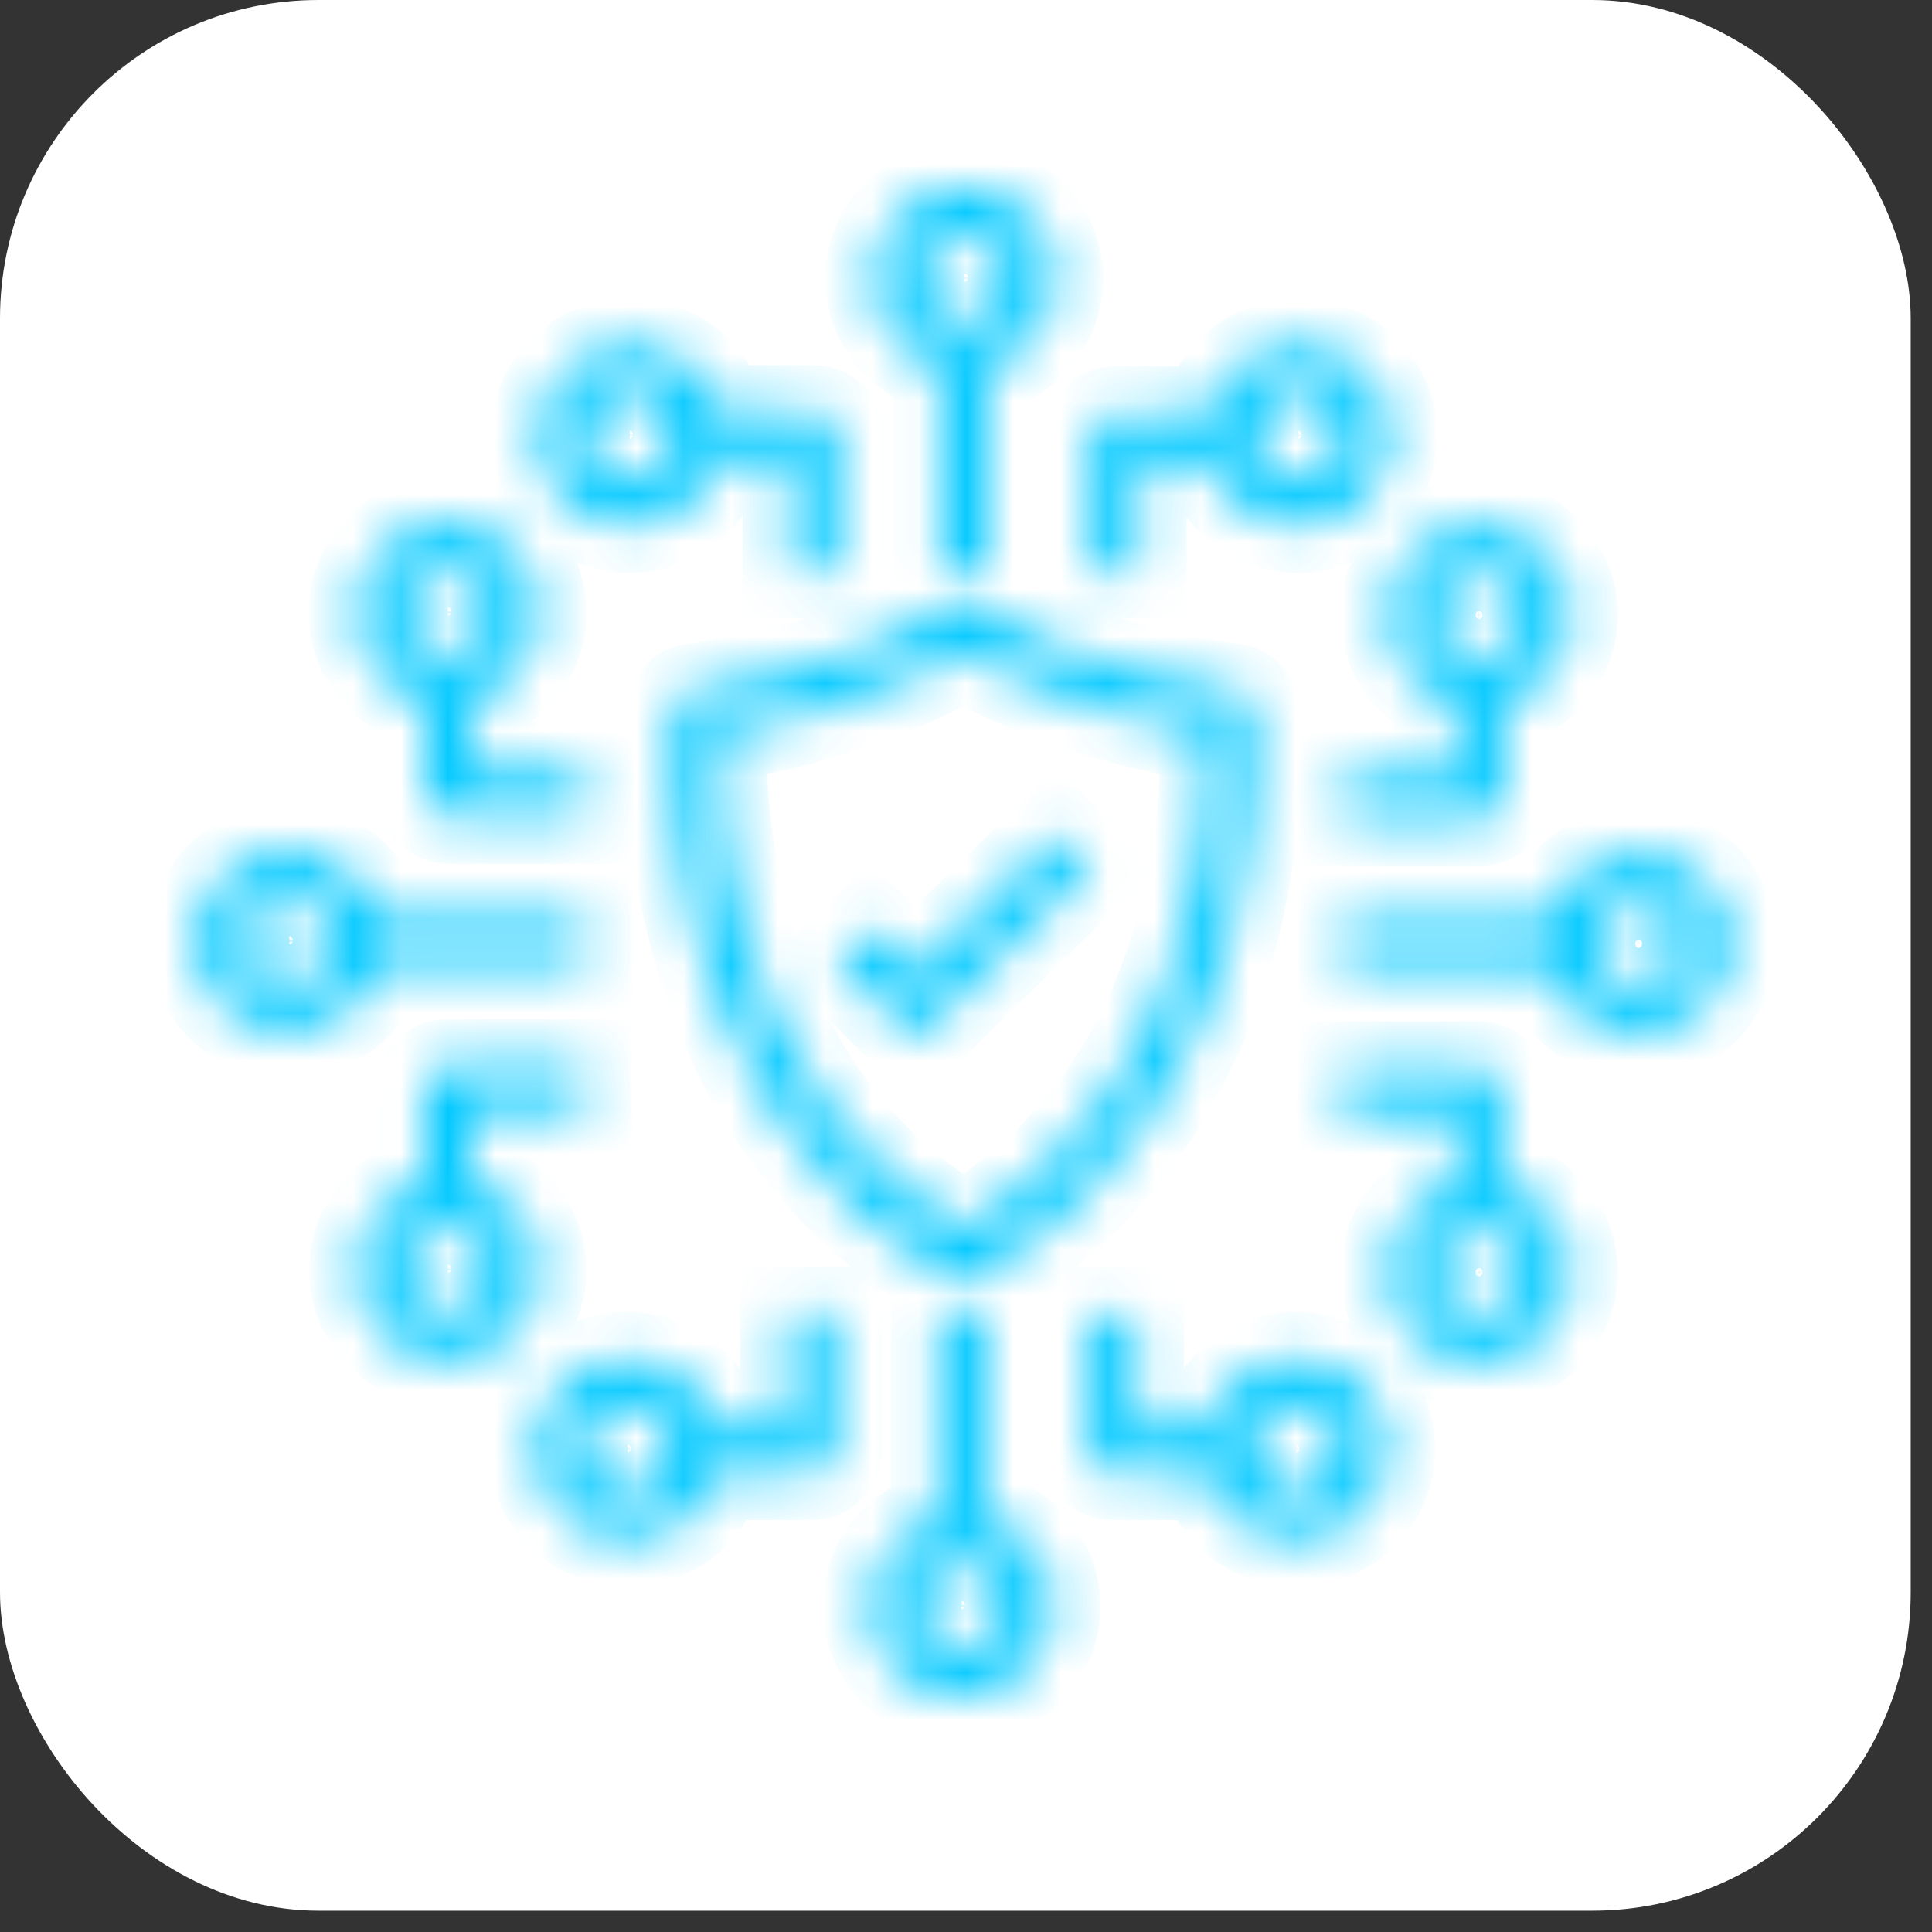 <svg width="41" height="41" viewBox="0 0 41 41" fill="none" xmlns="http://www.w3.org/2000/svg">
<rect x="0" y="0" width="41" height="41" fill="#333333" stroke="none"/>
<rect width="40.548" height="40.548" rx="6.758" fill="white"/>
<mask id="mask0_1385_17355" style="mask-type:alpha" maskUnits="userSpaceOnUse" x="4" y="4" width="33" height="32">
<path d="M12.42 19.481H7.549V20.479H12.42V19.481Z" fill="white"/>
<path d="M6.111 21.892C5.726 21.892 5.349 21.78 5.029 21.57C4.709 21.36 4.459 21.062 4.312 20.713C4.164 20.363 4.124 19.979 4.199 19.608C4.273 19.237 4.457 18.895 4.729 18.627C5 18.359 5.346 18.175 5.723 18.1C6.101 18.025 6.492 18.061 6.848 18.205C7.204 18.348 7.51 18.591 7.725 18.905C7.94 19.218 8.057 19.587 8.059 19.966C8.061 20.218 8.011 20.469 7.914 20.702C7.817 20.936 7.674 21.148 7.492 21.327C7.311 21.506 7.096 21.649 6.859 21.746C6.622 21.843 6.367 21.892 6.111 21.892ZM6.111 19.042C5.929 19.048 5.753 19.106 5.604 19.209C5.456 19.312 5.342 19.456 5.275 19.622C5.209 19.788 5.194 19.97 5.232 20.145C5.27 20.32 5.36 20.48 5.49 20.605C5.619 20.73 5.784 20.815 5.962 20.849C6.14 20.883 6.325 20.865 6.493 20.797C6.661 20.729 6.805 20.614 6.907 20.466C7.009 20.319 7.065 20.145 7.067 19.966C7.066 19.845 7.04 19.725 6.991 19.614C6.942 19.502 6.87 19.402 6.781 19.318C6.692 19.234 6.587 19.169 6.472 19.125C6.357 19.082 6.234 19.061 6.111 19.065V19.042Z" fill="white"/>
<path d="M9.497 28.863C9.113 28.862 8.738 28.749 8.419 28.539C8.101 28.328 7.852 28.03 7.706 27.681C7.56 27.332 7.522 26.948 7.598 26.578C7.674 26.208 7.859 25.868 8.131 25.602C8.403 25.335 8.749 25.154 9.126 25.081C9.503 25.008 9.893 25.046 10.248 25.19C10.602 25.335 10.905 25.58 11.118 25.894C11.332 26.208 11.445 26.576 11.445 26.954C11.444 27.461 11.238 27.947 10.873 28.305C10.507 28.662 10.013 28.863 9.497 28.863ZM9.497 26.013C9.314 26.015 9.135 26.069 8.983 26.17C8.831 26.271 8.713 26.414 8.644 26.58C8.575 26.747 8.557 26.93 8.593 27.107C8.63 27.283 8.719 27.445 8.849 27.572C8.979 27.699 9.144 27.786 9.324 27.82C9.504 27.855 9.69 27.837 9.859 27.767C10.028 27.698 10.173 27.581 10.275 27.431C10.376 27.282 10.431 27.106 10.431 26.925C10.423 26.688 10.321 26.462 10.147 26.297C9.972 26.132 9.739 26.04 9.497 26.042V26.013Z" fill="white"/>
<path d="M10.008 25.54H8.993V23.129C8.992 23.064 9.004 22.999 9.029 22.938C9.054 22.877 9.091 22.822 9.138 22.775C9.185 22.728 9.241 22.691 9.303 22.666C9.364 22.641 9.43 22.628 9.497 22.628H12.397V23.625H10.008V25.54Z" fill="white"/>
<path d="M9.497 14.916C9.112 14.916 8.735 14.803 8.414 14.592C8.094 14.382 7.844 14.082 7.697 13.732C7.549 13.382 7.511 12.996 7.587 12.625C7.662 12.253 7.848 11.912 8.122 11.644C8.395 11.377 8.742 11.195 9.121 11.121C9.499 11.048 9.891 11.087 10.247 11.233C10.603 11.379 10.907 11.625 11.12 11.941C11.334 12.256 11.447 12.627 11.446 13.006C11.444 13.513 11.238 13.999 10.873 14.357C10.508 14.715 10.013 14.916 9.497 14.916ZM9.497 12.066C9.314 12.067 9.135 12.121 8.983 12.222C8.832 12.323 8.714 12.466 8.644 12.633C8.575 12.799 8.557 12.982 8.594 13.159C8.63 13.335 8.719 13.498 8.849 13.624C8.979 13.752 9.144 13.838 9.324 13.873C9.504 13.907 9.69 13.889 9.859 13.82C10.029 13.751 10.173 13.633 10.275 13.484C10.377 13.334 10.431 13.158 10.431 12.978C10.423 12.74 10.322 12.514 10.147 12.349C9.973 12.184 9.739 12.092 9.497 12.094V12.066Z" fill="white"/>
<path d="M12.42 17.332H9.52C9.386 17.331 9.257 17.277 9.163 17.183C9.069 17.089 9.016 16.963 9.016 16.831V14.414H10.03V16.329H12.443L12.42 17.332Z" fill="white"/>
<path d="M20.927 27.889H19.912V32.677H20.927V27.889Z" fill="white"/>
<path d="M20.405 36C20.019 36 19.642 35.888 19.322 35.677C19.001 35.466 18.752 35.167 18.604 34.816C18.457 34.466 18.419 34.081 18.494 33.709C18.57 33.337 18.756 32.996 19.029 32.729C19.302 32.461 19.65 32.279 20.029 32.206C20.407 32.133 20.799 32.171 21.155 32.317C21.511 32.463 21.814 32.709 22.028 33.025C22.241 33.341 22.355 33.712 22.354 34.091C22.352 34.598 22.146 35.083 21.781 35.441C21.416 35.799 20.921 36 20.405 36ZM20.405 33.15C20.221 33.15 20.042 33.204 19.89 33.304C19.737 33.404 19.618 33.546 19.548 33.713C19.477 33.88 19.459 34.063 19.495 34.24C19.531 34.417 19.619 34.579 19.749 34.707C19.879 34.834 20.044 34.921 20.224 34.957C20.404 34.992 20.59 34.974 20.76 34.905C20.93 34.836 21.075 34.719 21.177 34.569C21.278 34.419 21.333 34.242 21.333 34.062C21.325 33.825 21.224 33.6 21.051 33.436C20.878 33.271 20.646 33.178 20.405 33.179V33.15Z" fill="white"/>
<path d="M27.515 32.671C27.129 32.672 26.752 32.561 26.431 32.351C26.11 32.142 25.859 31.843 25.711 31.493C25.562 31.143 25.523 30.758 25.597 30.386C25.672 30.014 25.857 29.672 26.129 29.404C26.401 29.135 26.749 28.952 27.127 28.878C27.505 28.804 27.897 28.841 28.253 28.986C28.61 29.131 28.914 29.376 29.129 29.691C29.343 30.006 29.457 30.377 29.457 30.756C29.457 31.263 29.253 31.749 28.889 32.108C28.525 32.467 28.031 32.67 27.515 32.671ZM27.515 29.821C27.33 29.82 27.148 29.873 26.994 29.974C26.84 30.074 26.719 30.217 26.648 30.385C26.576 30.553 26.557 30.738 26.593 30.916C26.629 31.095 26.718 31.259 26.849 31.388C26.98 31.517 27.147 31.604 27.328 31.639C27.51 31.674 27.698 31.656 27.869 31.586C28.04 31.515 28.186 31.397 28.288 31.245C28.39 31.093 28.444 30.915 28.443 30.733C28.437 30.495 28.336 30.269 28.163 30.103C27.989 29.937 27.757 29.844 27.515 29.844V29.821Z" fill="white"/>
<path d="M26.077 31.258H23.624C23.556 31.258 23.49 31.246 23.427 31.221C23.365 31.196 23.309 31.159 23.261 31.112C23.214 31.066 23.176 31.01 23.151 30.949C23.125 30.888 23.113 30.822 23.113 30.756V27.906H24.128V30.277H26.077V31.258Z" fill="white"/>
<path d="M13.324 32.671C12.939 32.672 12.562 32.561 12.24 32.351C11.919 32.142 11.668 31.843 11.52 31.493C11.372 31.143 11.332 30.758 11.407 30.386C11.481 30.014 11.666 29.672 11.939 29.404C12.211 29.135 12.558 28.952 12.936 28.878C13.315 28.804 13.707 28.841 14.063 28.986C14.419 29.131 14.724 29.376 14.938 29.691C15.153 30.006 15.267 30.377 15.267 30.756C15.266 31.262 15.06 31.748 14.697 32.107C14.333 32.465 13.84 32.668 13.324 32.671ZM13.324 29.821C13.139 29.82 12.958 29.873 12.803 29.974C12.649 30.074 12.528 30.217 12.457 30.385C12.386 30.553 12.367 30.738 12.403 30.916C12.438 31.095 12.527 31.259 12.658 31.388C12.789 31.517 12.956 31.604 13.138 31.639C13.32 31.674 13.508 31.656 13.678 31.586C13.849 31.515 13.995 31.397 14.097 31.245C14.199 31.093 14.253 30.915 14.252 30.733C14.246 30.495 14.146 30.269 13.972 30.103C13.799 29.937 13.566 29.844 13.324 29.844V29.821Z" fill="white"/>
<path d="M17.216 31.258H14.757V30.26H16.705V27.889H17.72V30.739C17.723 30.806 17.712 30.873 17.689 30.936C17.665 30.998 17.628 31.056 17.581 31.104C17.534 31.153 17.477 31.191 17.414 31.218C17.351 31.244 17.284 31.258 17.216 31.258Z" fill="white"/>
<path d="M33.337 19.527H28.466V20.524H33.337V19.527Z" fill="white"/>
<path d="M34.775 21.938C34.389 21.939 34.012 21.828 33.69 21.618C33.369 21.408 33.118 21.109 32.97 20.758C32.822 20.408 32.783 20.023 32.858 19.651C32.933 19.279 33.119 18.937 33.392 18.669C33.664 18.4 34.012 18.218 34.391 18.144C34.769 18.07 35.161 18.109 35.518 18.255C35.874 18.4 36.178 18.646 36.392 18.962C36.605 19.278 36.719 19.649 36.718 20.029C36.716 20.535 36.511 21.019 36.147 21.377C35.783 21.735 35.29 21.937 34.775 21.938ZM34.775 19.116C34.592 19.116 34.412 19.17 34.26 19.27C34.107 19.37 33.988 19.513 33.918 19.68C33.848 19.846 33.829 20.03 33.865 20.206C33.901 20.383 33.989 20.546 34.119 20.674C34.249 20.801 34.414 20.888 34.594 20.923C34.774 20.958 34.961 20.94 35.13 20.871C35.3 20.802 35.445 20.685 35.547 20.535C35.648 20.385 35.703 20.209 35.703 20.029C35.703 19.787 35.605 19.555 35.431 19.384C35.257 19.213 35.021 19.116 34.775 19.116Z" fill="white"/>
<path d="M31.383 14.961C30.999 14.96 30.624 14.847 30.305 14.637C29.986 14.426 29.738 14.127 29.592 13.778C29.446 13.429 29.408 13.046 29.484 12.676C29.559 12.306 29.745 11.966 30.017 11.699C30.289 11.433 30.635 11.252 31.012 11.178C31.388 11.105 31.779 11.143 32.133 11.288C32.488 11.433 32.791 11.677 33.004 11.991C33.217 12.305 33.331 12.674 33.331 13.052C33.33 13.559 33.124 14.044 32.758 14.402C32.393 14.76 31.898 14.961 31.383 14.961ZM31.383 12.14C31.199 12.141 31.021 12.195 30.869 12.296C30.717 12.397 30.599 12.54 30.53 12.707C30.46 12.873 30.443 13.056 30.479 13.233C30.516 13.41 30.604 13.572 30.734 13.698C30.864 13.825 31.03 13.912 31.21 13.947C31.389 13.981 31.576 13.963 31.745 13.894C31.914 13.824 32.059 13.708 32.16 13.558C32.262 13.408 32.316 13.232 32.316 13.052C32.316 12.931 32.292 12.812 32.245 12.701C32.198 12.59 32.129 12.489 32.042 12.405C31.956 12.32 31.853 12.253 31.739 12.207C31.626 12.162 31.505 12.139 31.383 12.14Z" fill="white"/>
<path d="M31.382 17.378H28.483V16.381H30.895V14.465H31.91V16.877C31.911 16.944 31.898 17.011 31.871 17.073C31.845 17.136 31.806 17.192 31.756 17.239C31.707 17.286 31.648 17.323 31.584 17.346C31.52 17.37 31.451 17.381 31.382 17.378Z" fill="white"/>
<path d="M31.383 28.909C30.999 28.908 30.624 28.795 30.305 28.585C29.986 28.374 29.738 28.075 29.592 27.726C29.446 27.377 29.408 26.994 29.484 26.624C29.559 26.254 29.745 25.914 30.017 25.647C30.289 25.381 30.635 25.2 31.012 25.126C31.388 25.053 31.779 25.091 32.133 25.236C32.488 25.381 32.791 25.625 33.004 25.939C33.217 26.253 33.331 26.622 33.331 27C33.33 27.507 33.124 27.992 32.758 28.35C32.393 28.708 31.898 28.909 31.383 28.909ZM31.383 26.088C31.199 26.089 31.021 26.143 30.869 26.244C30.717 26.345 30.599 26.488 30.53 26.654C30.46 26.821 30.443 27.004 30.479 27.181C30.516 27.358 30.604 27.52 30.734 27.646C30.864 27.773 31.03 27.86 31.21 27.895C31.389 27.929 31.576 27.911 31.745 27.842C31.914 27.772 32.059 27.656 32.16 27.506C32.262 27.356 32.316 27.18 32.316 27C32.316 26.879 32.292 26.76 32.245 26.649C32.198 26.538 32.129 26.437 32.042 26.353C31.956 26.268 31.853 26.201 31.739 26.155C31.626 26.11 31.505 26.087 31.383 26.088Z" fill="white"/>
<path d="M31.893 25.586H30.878V23.677H28.466V22.673H31.365C31.432 22.673 31.499 22.686 31.561 22.712C31.623 22.737 31.679 22.774 31.726 22.82C31.774 22.867 31.811 22.922 31.837 22.983C31.862 23.044 31.876 23.109 31.876 23.175L31.893 25.586Z" fill="white"/>
<path d="M20.973 7.329H19.959V12.117H20.973V7.329Z" fill="white"/>
<path d="M20.469 7.83C20.083 7.832 19.706 7.72 19.385 7.51C19.064 7.301 18.813 7.002 18.665 6.652C18.516 6.302 18.477 5.917 18.551 5.545C18.626 5.173 18.811 4.831 19.083 4.563C19.356 4.295 19.703 4.112 20.081 4.037C20.459 3.963 20.851 4 21.207 4.145C21.564 4.29 21.869 4.535 22.083 4.851C22.297 5.166 22.412 5.536 22.412 5.915C22.41 6.422 22.205 6.907 21.841 7.266C21.477 7.624 20.984 7.827 20.469 7.83ZM20.469 4.98C20.285 4.98 20.106 5.034 19.953 5.134C19.801 5.234 19.682 5.377 19.612 5.543C19.541 5.71 19.523 5.893 19.559 6.07C19.595 6.247 19.683 6.41 19.813 6.537C19.943 6.665 20.108 6.752 20.288 6.787C20.468 6.822 20.654 6.804 20.824 6.735C20.994 6.666 21.138 6.549 21.24 6.399C21.342 6.249 21.397 6.073 21.397 5.892C21.391 5.654 21.29 5.428 21.117 5.262C20.944 5.096 20.711 5.003 20.469 5.003V4.98Z" fill="white"/>
<path d="M13.371 11.159C12.985 11.16 12.608 11.049 12.287 10.839C11.966 10.63 11.715 10.331 11.566 9.981C11.418 9.631 11.379 9.246 11.453 8.874C11.528 8.502 11.713 8.16 11.985 7.892C12.257 7.623 12.605 7.44 12.983 7.366C13.361 7.292 13.753 7.329 14.109 7.474C14.466 7.619 14.77 7.864 14.985 8.179C15.199 8.495 15.313 8.865 15.313 9.244C15.313 9.751 15.109 10.237 14.745 10.596C14.381 10.955 13.886 11.158 13.371 11.159ZM13.371 8.309C13.186 8.308 13.004 8.361 12.85 8.462C12.695 8.562 12.575 8.705 12.504 8.873C12.432 9.041 12.413 9.226 12.449 9.405C12.485 9.583 12.574 9.747 12.705 9.876C12.836 10.005 13.003 10.092 13.184 10.127C13.366 10.162 13.554 10.144 13.725 10.074C13.896 10.004 14.041 9.885 14.144 9.733C14.246 9.581 14.3 9.403 14.299 9.221C14.293 8.983 14.192 8.757 14.019 8.591C13.845 8.425 13.613 8.332 13.371 8.332V8.309Z" fill="white"/>
<path d="M17.772 12.117H16.758V9.746H14.809V8.748H17.262C17.329 8.747 17.395 8.76 17.457 8.784C17.519 8.809 17.575 8.845 17.622 8.891C17.67 8.937 17.708 8.992 17.733 9.053C17.759 9.113 17.772 9.178 17.772 9.244V12.117Z" fill="white"/>
<path d="M27.561 11.159C27.176 11.16 26.798 11.049 26.477 10.839C26.156 10.63 25.905 10.331 25.757 9.981C25.608 9.631 25.569 9.246 25.644 8.874C25.718 8.502 25.903 8.16 26.176 7.892C26.448 7.623 26.795 7.44 27.173 7.366C27.551 7.292 27.943 7.329 28.3 7.474C28.656 7.619 28.961 7.864 29.175 8.179C29.39 8.495 29.504 8.865 29.504 9.244C29.504 9.751 29.299 10.237 28.935 10.596C28.571 10.955 28.077 11.158 27.561 11.159ZM27.561 8.309C27.376 8.308 27.195 8.361 27.04 8.462C26.886 8.562 26.765 8.705 26.694 8.873C26.623 9.041 26.604 9.226 26.64 9.405C26.675 9.583 26.764 9.747 26.895 9.876C27.026 10.005 27.193 10.092 27.375 10.127C27.556 10.162 27.744 10.144 27.915 10.074C28.086 10.004 28.232 9.885 28.334 9.733C28.436 9.581 28.49 9.403 28.489 9.221C28.483 8.983 28.383 8.757 28.209 8.591C28.036 8.425 27.803 8.332 27.561 8.332V8.309Z" fill="white"/>
<path d="M24.18 12.117H23.16V9.267C23.161 9.135 23.216 9.009 23.311 8.916C23.407 8.823 23.536 8.771 23.67 8.771H26.123V9.768H24.18V12.117Z" fill="white"/>
<path d="M19.431 22.046L17.755 20.399L18.474 19.692L19.431 20.633L22.412 17.703L23.131 18.41L19.431 22.046Z" fill="white"/>
<path d="M20.44 27.176C20.352 27.179 20.266 27.157 20.191 27.114C13.574 23.386 14.275 15.183 14.281 15.104C14.291 14.99 14.34 14.884 14.421 14.802C14.501 14.72 14.607 14.667 14.722 14.653C14.757 14.653 18.161 14.214 20.156 12.869C20.24 12.81 20.342 12.778 20.446 12.778C20.55 12.778 20.651 12.81 20.736 12.869C22.73 14.22 26.134 14.648 26.169 14.653C26.284 14.668 26.39 14.721 26.47 14.803C26.55 14.885 26.599 14.991 26.61 15.104C26.61 15.183 27.317 23.386 20.701 27.114C20.622 27.159 20.531 27.18 20.44 27.176ZM15.273 15.582C15.232 17.15 15.435 23.089 20.44 26.099C25.456 23.084 25.659 17.15 25.613 15.582C23.799 15.317 22.048 14.738 20.44 13.872C18.833 14.736 17.084 15.315 15.273 15.582Z" fill="white"/>
</mask>
<g mask="url(#mask0_1385_17355)">
<path d="M12.42 19.481H7.549V20.479H12.42V19.481Z" fill="#03C9FF"/>
<path d="M6.111 21.892C5.726 21.892 5.349 21.78 5.029 21.57C4.709 21.36 4.459 21.062 4.312 20.713C4.164 20.363 4.124 19.979 4.199 19.608C4.273 19.237 4.457 18.895 4.729 18.627C5 18.359 5.346 18.175 5.723 18.1C6.101 18.025 6.492 18.061 6.848 18.205C7.204 18.348 7.51 18.591 7.725 18.905C7.94 19.218 8.057 19.587 8.059 19.966C8.061 20.218 8.011 20.469 7.914 20.702C7.817 20.936 7.674 21.148 7.492 21.327C7.311 21.506 7.096 21.649 6.859 21.746C6.622 21.843 6.367 21.892 6.111 21.892ZM6.111 19.042C5.929 19.048 5.753 19.106 5.604 19.209C5.456 19.312 5.342 19.456 5.275 19.622C5.209 19.788 5.194 19.97 5.232 20.145C5.27 20.32 5.36 20.48 5.49 20.605C5.619 20.73 5.784 20.815 5.962 20.849C6.14 20.883 6.325 20.865 6.493 20.797C6.661 20.729 6.805 20.614 6.907 20.466C7.009 20.319 7.065 20.145 7.067 19.966C7.066 19.845 7.04 19.725 6.991 19.614C6.942 19.502 6.87 19.402 6.781 19.318C6.692 19.234 6.587 19.169 6.472 19.125C6.357 19.082 6.234 19.061 6.111 19.065V19.042Z" fill="#03C9FF"/>
<path d="M9.497 28.863C9.113 28.862 8.738 28.749 8.419 28.539C8.101 28.328 7.852 28.03 7.706 27.681C7.56 27.332 7.522 26.948 7.598 26.578C7.674 26.208 7.859 25.868 8.131 25.602C8.403 25.335 8.749 25.154 9.126 25.081C9.503 25.008 9.893 25.046 10.248 25.19C10.602 25.335 10.905 25.58 11.118 25.894C11.332 26.208 11.445 26.576 11.445 26.954C11.444 27.461 11.238 27.947 10.873 28.305C10.507 28.662 10.013 28.863 9.497 28.863ZM9.497 26.013C9.314 26.015 9.135 26.069 8.983 26.17C8.831 26.271 8.713 26.414 8.644 26.58C8.575 26.747 8.557 26.93 8.593 27.107C8.63 27.283 8.719 27.445 8.849 27.572C8.979 27.699 9.144 27.786 9.324 27.82C9.504 27.855 9.69 27.837 9.859 27.767C10.028 27.698 10.173 27.581 10.275 27.431C10.376 27.282 10.431 27.106 10.431 26.925C10.423 26.688 10.321 26.462 10.147 26.297C9.972 26.132 9.739 26.04 9.497 26.042V26.013Z" fill="#03C9FF"/>
<path d="M10.008 25.54H8.993V23.129C8.992 23.064 9.004 22.999 9.029 22.938C9.054 22.877 9.091 22.822 9.138 22.775C9.185 22.728 9.241 22.691 9.303 22.666C9.364 22.641 9.43 22.628 9.497 22.628H12.397V23.625H10.008V25.54Z" fill="#03C9FF"/>
<path d="M9.497 14.916C9.112 14.916 8.735 14.803 8.414 14.592C8.094 14.382 7.844 14.082 7.697 13.732C7.549 13.382 7.511 12.996 7.587 12.625C7.662 12.253 7.848 11.912 8.122 11.644C8.395 11.377 8.742 11.195 9.121 11.121C9.499 11.048 9.891 11.087 10.247 11.233C10.603 11.379 10.907 11.625 11.12 11.941C11.334 12.256 11.447 12.627 11.446 13.006C11.444 13.513 11.238 13.999 10.873 14.357C10.508 14.715 10.013 14.916 9.497 14.916ZM9.497 12.066C9.314 12.067 9.135 12.121 8.983 12.222C8.832 12.323 8.714 12.466 8.644 12.633C8.575 12.799 8.557 12.982 8.594 13.159C8.63 13.335 8.719 13.498 8.849 13.624C8.979 13.752 9.144 13.838 9.324 13.873C9.504 13.907 9.69 13.889 9.859 13.82C10.029 13.751 10.173 13.633 10.275 13.484C10.377 13.334 10.431 13.158 10.431 12.978C10.423 12.74 10.322 12.514 10.147 12.349C9.973 12.184 9.739 12.092 9.497 12.094V12.066Z" fill="#03C9FF"/>
<path d="M12.42 17.332H9.52C9.386 17.331 9.257 17.277 9.163 17.183C9.069 17.089 9.016 16.963 9.016 16.831V14.414H10.03V16.329H12.443L12.42 17.332Z" fill="#03C9FF"/>
<path d="M20.927 27.889H19.912V32.677H20.927V27.889Z" fill="#03C9FF"/>
<path d="M20.405 36C20.019 36 19.642 35.888 19.322 35.677C19.001 35.466 18.752 35.167 18.604 34.816C18.457 34.466 18.419 34.081 18.494 33.709C18.57 33.337 18.756 32.996 19.029 32.729C19.302 32.461 19.65 32.279 20.029 32.206C20.407 32.133 20.799 32.171 21.155 32.317C21.511 32.463 21.814 32.709 22.028 33.025C22.241 33.341 22.355 33.712 22.354 34.091C22.352 34.598 22.146 35.083 21.781 35.441C21.416 35.799 20.921 36 20.405 36ZM20.405 33.15C20.221 33.15 20.042 33.204 19.89 33.304C19.737 33.404 19.618 33.546 19.548 33.713C19.477 33.88 19.459 34.063 19.495 34.24C19.531 34.417 19.619 34.579 19.749 34.707C19.879 34.834 20.044 34.921 20.224 34.957C20.404 34.992 20.59 34.974 20.76 34.905C20.93 34.836 21.075 34.719 21.177 34.569C21.278 34.419 21.333 34.242 21.333 34.062C21.325 33.825 21.224 33.6 21.051 33.436C20.878 33.271 20.646 33.178 20.405 33.179V33.15Z" fill="#03C9FF"/>
<path d="M27.515 32.671C27.129 32.672 26.752 32.561 26.431 32.351C26.11 32.142 25.859 31.843 25.711 31.493C25.562 31.143 25.523 30.758 25.597 30.386C25.672 30.014 25.857 29.672 26.129 29.404C26.401 29.135 26.749 28.952 27.127 28.878C27.505 28.804 27.897 28.841 28.253 28.986C28.61 29.131 28.914 29.376 29.129 29.691C29.343 30.006 29.457 30.377 29.457 30.756C29.457 31.263 29.253 31.749 28.889 32.108C28.525 32.467 28.031 32.67 27.515 32.671ZM27.515 29.821C27.33 29.82 27.148 29.873 26.994 29.974C26.84 30.074 26.719 30.217 26.648 30.385C26.576 30.553 26.557 30.738 26.593 30.916C26.629 31.095 26.718 31.259 26.849 31.388C26.98 31.517 27.147 31.604 27.328 31.639C27.51 31.674 27.698 31.656 27.869 31.586C28.04 31.515 28.186 31.397 28.288 31.245C28.39 31.093 28.444 30.915 28.443 30.733C28.437 30.495 28.336 30.269 28.163 30.103C27.989 29.937 27.757 29.844 27.515 29.844V29.821Z" fill="#03C9FF"/>
<path d="M26.077 31.258H23.624C23.556 31.258 23.49 31.246 23.427 31.221C23.365 31.196 23.309 31.159 23.261 31.112C23.214 31.066 23.176 31.01 23.151 30.949C23.125 30.888 23.113 30.822 23.113 30.756V27.906H24.128V30.277H26.077V31.258Z" fill="#03C9FF"/>
<path d="M13.324 32.671C12.939 32.672 12.562 32.561 12.24 32.351C11.919 32.142 11.668 31.843 11.52 31.493C11.372 31.143 11.332 30.758 11.407 30.386C11.481 30.014 11.666 29.672 11.939 29.404C12.211 29.135 12.558 28.952 12.936 28.878C13.315 28.804 13.707 28.841 14.063 28.986C14.419 29.131 14.724 29.376 14.938 29.691C15.153 30.006 15.267 30.377 15.267 30.756C15.266 31.262 15.06 31.748 14.697 32.107C14.333 32.465 13.84 32.668 13.324 32.671ZM13.324 29.821C13.139 29.82 12.958 29.873 12.803 29.974C12.649 30.074 12.528 30.217 12.457 30.385C12.386 30.553 12.367 30.738 12.403 30.916C12.438 31.095 12.527 31.259 12.658 31.388C12.789 31.517 12.956 31.604 13.138 31.639C13.32 31.674 13.508 31.656 13.678 31.586C13.849 31.515 13.995 31.397 14.097 31.245C14.199 31.093 14.253 30.915 14.252 30.733C14.246 30.495 14.146 30.269 13.972 30.103C13.799 29.937 13.566 29.844 13.324 29.844V29.821Z" fill="#03C9FF"/>
<path d="M17.216 31.258H14.757V30.26H16.705V27.889H17.72V30.739C17.723 30.806 17.712 30.873 17.689 30.936C17.665 30.998 17.628 31.056 17.581 31.104C17.534 31.153 17.477 31.191 17.414 31.218C17.351 31.244 17.284 31.258 17.216 31.258Z" fill="#03C9FF"/>
<path d="M33.337 19.527H28.466V20.524H33.337V19.527Z" fill="#03C9FF"/>
<path d="M34.775 21.938C34.389 21.939 34.012 21.828 33.69 21.618C33.369 21.408 33.118 21.109 32.97 20.758C32.822 20.408 32.783 20.023 32.858 19.651C32.933 19.279 33.119 18.937 33.392 18.669C33.664 18.4 34.012 18.218 34.391 18.144C34.769 18.07 35.161 18.109 35.518 18.255C35.874 18.4 36.178 18.646 36.392 18.962C36.605 19.278 36.719 19.649 36.718 20.029C36.716 20.535 36.511 21.019 36.147 21.377C35.783 21.735 35.29 21.937 34.775 21.938ZM34.775 19.116C34.592 19.116 34.412 19.17 34.26 19.27C34.107 19.37 33.988 19.513 33.918 19.68C33.848 19.846 33.829 20.03 33.865 20.206C33.901 20.383 33.989 20.546 34.119 20.674C34.249 20.801 34.414 20.888 34.594 20.923C34.774 20.958 34.961 20.94 35.13 20.871C35.3 20.802 35.445 20.685 35.547 20.535C35.648 20.385 35.703 20.209 35.703 20.029C35.703 19.787 35.605 19.555 35.431 19.384C35.257 19.213 35.021 19.116 34.775 19.116Z" fill="#03C9FF"/>
<path d="M31.383 14.961C30.999 14.96 30.624 14.847 30.305 14.637C29.986 14.426 29.738 14.127 29.592 13.778C29.446 13.429 29.408 13.046 29.484 12.676C29.559 12.306 29.745 11.966 30.017 11.699C30.289 11.433 30.635 11.252 31.012 11.178C31.388 11.105 31.779 11.143 32.133 11.288C32.488 11.433 32.791 11.677 33.004 11.991C33.217 12.305 33.331 12.674 33.331 13.052C33.33 13.559 33.124 14.044 32.758 14.402C32.393 14.76 31.898 14.961 31.383 14.961ZM31.383 12.14C31.199 12.141 31.021 12.195 30.869 12.296C30.717 12.397 30.599 12.54 30.53 12.707C30.46 12.873 30.443 13.056 30.479 13.233C30.516 13.41 30.604 13.572 30.734 13.698C30.864 13.825 31.03 13.912 31.21 13.947C31.389 13.981 31.576 13.963 31.745 13.894C31.914 13.824 32.059 13.708 32.16 13.558C32.262 13.408 32.316 13.232 32.316 13.052C32.316 12.931 32.292 12.812 32.245 12.701C32.198 12.59 32.129 12.489 32.042 12.405C31.956 12.32 31.853 12.253 31.739 12.207C31.626 12.162 31.505 12.139 31.383 12.14Z" fill="#03C9FF"/>
<path d="M31.382 17.378H28.483V16.381H30.895V14.465H31.91V16.877C31.911 16.944 31.898 17.011 31.871 17.073C31.845 17.136 31.806 17.192 31.756 17.239C31.707 17.286 31.648 17.323 31.584 17.346C31.52 17.37 31.451 17.381 31.382 17.378Z" fill="#03C9FF"/>
<path d="M31.383 28.909C30.999 28.908 30.624 28.795 30.305 28.585C29.986 28.374 29.738 28.075 29.592 27.726C29.446 27.377 29.408 26.994 29.484 26.624C29.559 26.254 29.745 25.914 30.017 25.647C30.289 25.381 30.635 25.2 31.012 25.126C31.388 25.053 31.779 25.091 32.133 25.236C32.488 25.381 32.791 25.625 33.004 25.939C33.217 26.253 33.331 26.622 33.331 27C33.33 27.507 33.124 27.992 32.758 28.35C32.393 28.708 31.898 28.909 31.383 28.909ZM31.383 26.088C31.199 26.089 31.021 26.143 30.869 26.244C30.717 26.345 30.599 26.488 30.53 26.654C30.46 26.821 30.443 27.004 30.479 27.181C30.516 27.358 30.604 27.52 30.734 27.646C30.864 27.773 31.03 27.86 31.21 27.895C31.389 27.929 31.576 27.911 31.745 27.842C31.914 27.772 32.059 27.656 32.16 27.506C32.262 27.356 32.316 27.18 32.316 27C32.316 26.879 32.292 26.76 32.245 26.649C32.198 26.538 32.129 26.437 32.042 26.353C31.956 26.268 31.853 26.201 31.739 26.155C31.626 26.11 31.505 26.087 31.383 26.088Z" fill="#03C9FF"/>
<path d="M31.893 25.586H30.878V23.677H28.466V22.673H31.365C31.432 22.673 31.499 22.686 31.561 22.712C31.623 22.737 31.679 22.774 31.726 22.82C31.774 22.867 31.811 22.922 31.837 22.983C31.862 23.044 31.876 23.109 31.876 23.175L31.893 25.586Z" fill="#03C9FF"/>
<path d="M20.973 7.329H19.959V12.117H20.973V7.329Z" fill="#03C9FF"/>
<path d="M20.469 7.83C20.083 7.832 19.706 7.72 19.385 7.51C19.064 7.301 18.813 7.002 18.665 6.652C18.516 6.302 18.477 5.917 18.551 5.545C18.626 5.173 18.811 4.831 19.083 4.563C19.356 4.295 19.703 4.112 20.081 4.037C20.459 3.963 20.851 4 21.207 4.145C21.564 4.29 21.869 4.535 22.083 4.851C22.297 5.166 22.412 5.536 22.412 5.915C22.41 6.422 22.205 6.907 21.841 7.266C21.477 7.624 20.984 7.827 20.469 7.83ZM20.469 4.98C20.285 4.98 20.106 5.034 19.953 5.134C19.801 5.234 19.682 5.377 19.612 5.543C19.541 5.71 19.523 5.893 19.559 6.07C19.595 6.247 19.683 6.41 19.813 6.537C19.943 6.665 20.108 6.752 20.288 6.787C20.468 6.822 20.654 6.804 20.824 6.735C20.994 6.666 21.138 6.549 21.24 6.399C21.342 6.249 21.397 6.073 21.397 5.892C21.391 5.654 21.29 5.428 21.117 5.262C20.944 5.096 20.711 5.003 20.469 5.003V4.98Z" fill="#03C9FF"/>
<path d="M13.371 11.159C12.985 11.16 12.608 11.049 12.287 10.839C11.966 10.63 11.715 10.331 11.566 9.981C11.418 9.631 11.379 9.246 11.453 8.874C11.528 8.502 11.713 8.16 11.985 7.892C12.257 7.623 12.605 7.44 12.983 7.366C13.361 7.292 13.753 7.329 14.109 7.474C14.466 7.619 14.77 7.864 14.985 8.179C15.199 8.495 15.313 8.865 15.313 9.244C15.313 9.751 15.109 10.237 14.745 10.596C14.381 10.955 13.886 11.158 13.371 11.159ZM13.371 8.309C13.186 8.308 13.004 8.361 12.85 8.462C12.695 8.562 12.575 8.705 12.504 8.873C12.432 9.041 12.413 9.226 12.449 9.405C12.485 9.583 12.574 9.747 12.705 9.876C12.836 10.005 13.003 10.092 13.184 10.127C13.366 10.162 13.554 10.144 13.725 10.074C13.896 10.004 14.041 9.885 14.144 9.733C14.246 9.581 14.3 9.403 14.299 9.221C14.293 8.983 14.192 8.757 14.019 8.591C13.845 8.425 13.613 8.332 13.371 8.332V8.309Z" fill="#03C9FF"/>
<path d="M17.772 12.117H16.758V9.746H14.809V8.748H17.262C17.329 8.747 17.395 8.76 17.457 8.784C17.519 8.809 17.575 8.845 17.622 8.891C17.67 8.937 17.708 8.992 17.733 9.053C17.759 9.113 17.772 9.178 17.772 9.244V12.117Z" fill="#03C9FF"/>
<path d="M27.561 11.159C27.176 11.16 26.798 11.049 26.477 10.839C26.156 10.63 25.905 10.331 25.757 9.981C25.608 9.631 25.569 9.246 25.644 8.874C25.718 8.502 25.903 8.16 26.176 7.892C26.448 7.623 26.795 7.44 27.173 7.366C27.551 7.292 27.943 7.329 28.3 7.474C28.656 7.619 28.961 7.864 29.175 8.179C29.39 8.495 29.504 8.865 29.504 9.244C29.504 9.751 29.299 10.237 28.935 10.596C28.571 10.955 28.077 11.158 27.561 11.159ZM27.561 8.309C27.376 8.308 27.195 8.361 27.04 8.462C26.886 8.562 26.765 8.705 26.694 8.873C26.623 9.041 26.604 9.226 26.64 9.405C26.675 9.583 26.764 9.747 26.895 9.876C27.026 10.005 27.193 10.092 27.375 10.127C27.556 10.162 27.744 10.144 27.915 10.074C28.086 10.004 28.232 9.885 28.334 9.733C28.436 9.581 28.49 9.403 28.489 9.221C28.483 8.983 28.383 8.757 28.209 8.591C28.036 8.425 27.803 8.332 27.561 8.332V8.309Z" fill="#03C9FF"/>
<path d="M24.18 12.117H23.16V9.267C23.161 9.135 23.216 9.009 23.311 8.916C23.407 8.823 23.536 8.771 23.67 8.771H26.123V9.768H24.18V12.117Z" fill="#03C9FF"/>
<path d="M19.431 22.046L17.755 20.399L18.474 19.692L19.431 20.633L22.412 17.703L23.131 18.41L19.431 22.046Z" fill="#03C9FF"/>
<path d="M20.44 27.176C20.352 27.179 20.266 27.157 20.191 27.114C13.574 23.386 14.275 15.183 14.281 15.104C14.291 14.99 14.34 14.884 14.421 14.802C14.501 14.72 14.607 14.667 14.722 14.653C14.757 14.653 18.161 14.214 20.156 12.869C20.24 12.81 20.342 12.778 20.446 12.778C20.55 12.778 20.651 12.81 20.736 12.869C22.73 14.22 26.134 14.648 26.169 14.653C26.284 14.668 26.39 14.721 26.47 14.803C26.55 14.885 26.599 14.991 26.61 15.104C26.61 15.183 27.317 23.386 20.701 27.114C20.622 27.159 20.531 27.18 20.44 27.176ZM15.273 15.582C15.232 17.15 15.435 23.089 20.44 26.099C25.456 23.084 25.659 17.15 25.613 15.582C23.799 15.317 22.048 14.738 20.44 13.872C18.833 14.736 17.084 15.315 15.273 15.582Z" fill="#03C9FF"/>
<path d="M12.42 19.481H7.549V20.479H12.42V19.481Z" stroke="#03C9FF" stroke-width="2"/>
<path d="M6.111 21.892C5.726 21.892 5.349 21.78 5.029 21.57C4.709 21.36 4.459 21.062 4.312 20.713C4.164 20.363 4.124 19.979 4.199 19.608C4.273 19.237 4.457 18.895 4.729 18.627C5 18.359 5.346 18.175 5.723 18.1C6.101 18.025 6.492 18.061 6.848 18.205C7.204 18.348 7.51 18.591 7.725 18.905C7.94 19.218 8.057 19.587 8.059 19.966C8.061 20.218 8.011 20.469 7.914 20.702C7.817 20.936 7.674 21.148 7.492 21.327C7.311 21.506 7.096 21.649 6.859 21.746C6.622 21.843 6.367 21.892 6.111 21.892ZM6.111 19.042C5.929 19.048 5.753 19.106 5.604 19.209C5.456 19.312 5.342 19.456 5.275 19.622C5.209 19.788 5.194 19.97 5.232 20.145C5.27 20.32 5.36 20.48 5.49 20.605C5.619 20.73 5.784 20.815 5.962 20.849C6.14 20.883 6.325 20.865 6.493 20.797C6.661 20.729 6.805 20.614 6.907 20.466C7.009 20.319 7.065 20.145 7.067 19.966C7.066 19.845 7.04 19.725 6.991 19.614C6.942 19.502 6.87 19.402 6.781 19.318C6.692 19.234 6.587 19.169 6.472 19.125C6.357 19.082 6.234 19.061 6.111 19.065V19.042Z" stroke="#03C9FF" stroke-width="2"/>
<path d="M9.497 28.863C9.113 28.862 8.738 28.749 8.419 28.539C8.101 28.328 7.852 28.03 7.706 27.681C7.56 27.332 7.522 26.948 7.598 26.578C7.674 26.208 7.859 25.868 8.131 25.602C8.403 25.335 8.749 25.154 9.126 25.081C9.503 25.008 9.893 25.046 10.248 25.19C10.602 25.335 10.905 25.58 11.118 25.894C11.332 26.208 11.445 26.576 11.445 26.954C11.444 27.461 11.238 27.947 10.873 28.305C10.507 28.662 10.013 28.863 9.497 28.863ZM9.497 26.013C9.314 26.015 9.135 26.069 8.983 26.17C8.831 26.271 8.713 26.414 8.644 26.58C8.575 26.747 8.557 26.93 8.593 27.107C8.63 27.283 8.719 27.445 8.849 27.572C8.979 27.699 9.144 27.786 9.324 27.82C9.504 27.855 9.69 27.837 9.859 27.767C10.028 27.698 10.173 27.581 10.275 27.431C10.376 27.282 10.431 27.106 10.431 26.925C10.423 26.688 10.321 26.462 10.147 26.297C9.972 26.132 9.739 26.04 9.497 26.042V26.013Z" stroke="#03C9FF" stroke-width="2"/>
<path d="M10.008 25.54H8.993V23.129C8.992 23.064 9.004 22.999 9.029 22.938C9.054 22.877 9.091 22.822 9.138 22.775C9.185 22.728 9.241 22.691 9.303 22.666C9.364 22.641 9.43 22.628 9.497 22.628H12.397V23.625H10.008V25.54Z" stroke="#03C9FF" stroke-width="2"/>
<path d="M9.497 14.916C9.112 14.916 8.735 14.803 8.414 14.592C8.094 14.382 7.844 14.082 7.697 13.732C7.549 13.382 7.511 12.996 7.587 12.625C7.662 12.253 7.848 11.912 8.122 11.644C8.395 11.377 8.742 11.195 9.121 11.121C9.499 11.048 9.891 11.087 10.247 11.233C10.603 11.379 10.907 11.625 11.12 11.941C11.334 12.256 11.447 12.627 11.446 13.006C11.444 13.513 11.238 13.999 10.873 14.357C10.508 14.715 10.013 14.916 9.497 14.916ZM9.497 12.066C9.314 12.067 9.135 12.121 8.983 12.222C8.832 12.323 8.714 12.466 8.644 12.633C8.575 12.799 8.557 12.982 8.594 13.159C8.63 13.335 8.719 13.498 8.849 13.624C8.979 13.752 9.144 13.838 9.324 13.873C9.504 13.907 9.69 13.889 9.859 13.82C10.029 13.751 10.173 13.633 10.275 13.484C10.377 13.334 10.431 13.158 10.431 12.978C10.423 12.74 10.322 12.514 10.147 12.349C9.973 12.184 9.739 12.092 9.497 12.094V12.066Z" stroke="#03C9FF" stroke-width="2"/>
<path d="M12.42 17.332H9.52C9.386 17.331 9.257 17.277 9.163 17.183C9.069 17.089 9.016 16.963 9.016 16.831V14.414H10.03V16.329H12.443L12.42 17.332Z" stroke="#03C9FF" stroke-width="2"/>
<path d="M20.927 27.889H19.912V32.677H20.927V27.889Z" stroke="#03C9FF" stroke-width="2"/>
<path d="M20.405 36C20.019 36 19.642 35.888 19.322 35.677C19.001 35.466 18.752 35.167 18.604 34.816C18.457 34.466 18.419 34.081 18.494 33.709C18.57 33.337 18.756 32.996 19.029 32.729C19.302 32.461 19.65 32.279 20.029 32.206C20.407 32.133 20.799 32.171 21.155 32.317C21.511 32.463 21.814 32.709 22.028 33.025C22.241 33.341 22.355 33.712 22.354 34.091C22.352 34.598 22.146 35.083 21.781 35.441C21.416 35.799 20.921 36 20.405 36ZM20.405 33.15C20.221 33.15 20.042 33.204 19.89 33.304C19.737 33.404 19.618 33.546 19.548 33.713C19.477 33.88 19.459 34.063 19.495 34.24C19.531 34.417 19.619 34.579 19.749 34.707C19.879 34.834 20.044 34.921 20.224 34.957C20.404 34.992 20.59 34.974 20.76 34.905C20.93 34.836 21.075 34.719 21.177 34.569C21.278 34.419 21.333 34.242 21.333 34.062C21.325 33.825 21.224 33.6 21.051 33.436C20.878 33.271 20.646 33.178 20.405 33.179V33.15Z" stroke="#03C9FF" stroke-width="2"/>
<path d="M27.515 32.671C27.129 32.672 26.752 32.561 26.431 32.351C26.11 32.142 25.859 31.843 25.711 31.493C25.562 31.143 25.523 30.758 25.597 30.386C25.672 30.014 25.857 29.672 26.129 29.404C26.401 29.135 26.749 28.952 27.127 28.878C27.505 28.804 27.897 28.841 28.253 28.986C28.61 29.131 28.914 29.376 29.129 29.691C29.343 30.006 29.457 30.377 29.457 30.756C29.457 31.263 29.253 31.749 28.889 32.108C28.525 32.467 28.031 32.67 27.515 32.671ZM27.515 29.821C27.33 29.82 27.148 29.873 26.994 29.974C26.84 30.074 26.719 30.217 26.648 30.385C26.576 30.553 26.557 30.738 26.593 30.916C26.629 31.095 26.718 31.259 26.849 31.388C26.98 31.517 27.147 31.604 27.328 31.639C27.51 31.674 27.698 31.656 27.869 31.586C28.04 31.515 28.186 31.397 28.288 31.245C28.39 31.093 28.444 30.915 28.443 30.733C28.437 30.495 28.336 30.269 28.163 30.103C27.989 29.937 27.757 29.844 27.515 29.844V29.821Z" stroke="#03C9FF" stroke-width="2"/>
<path d="M26.077 31.258H23.624C23.556 31.258 23.49 31.246 23.427 31.221C23.365 31.196 23.309 31.159 23.261 31.112C23.214 31.066 23.176 31.01 23.151 30.949C23.125 30.888 23.113 30.822 23.113 30.756V27.906H24.128V30.277H26.077V31.258Z" stroke="#03C9FF" stroke-width="2"/>
<path d="M13.324 32.671C12.939 32.672 12.562 32.561 12.24 32.351C11.919 32.142 11.668 31.843 11.52 31.493C11.372 31.143 11.332 30.758 11.407 30.386C11.481 30.014 11.666 29.672 11.939 29.404C12.211 29.135 12.558 28.952 12.936 28.878C13.315 28.804 13.707 28.841 14.063 28.986C14.419 29.131 14.724 29.376 14.938 29.691C15.153 30.006 15.267 30.377 15.267 30.756C15.266 31.262 15.06 31.748 14.697 32.107C14.333 32.465 13.84 32.668 13.324 32.671ZM13.324 29.821C13.139 29.82 12.958 29.873 12.803 29.974C12.649 30.074 12.528 30.217 12.457 30.385C12.386 30.553 12.367 30.738 12.403 30.916C12.438 31.095 12.527 31.259 12.658 31.388C12.789 31.517 12.956 31.604 13.138 31.639C13.32 31.674 13.508 31.656 13.678 31.586C13.849 31.515 13.995 31.397 14.097 31.245C14.199 31.093 14.253 30.915 14.252 30.733C14.246 30.495 14.146 30.269 13.972 30.103C13.799 29.937 13.566 29.844 13.324 29.844V29.821Z" stroke="#03C9FF" stroke-width="2"/>
<path d="M17.216 31.258H14.757V30.26H16.705V27.889H17.72V30.739C17.723 30.806 17.712 30.873 17.689 30.936C17.665 30.998 17.628 31.056 17.581 31.104C17.534 31.153 17.477 31.191 17.414 31.218C17.351 31.244 17.284 31.258 17.216 31.258Z" stroke="#03C9FF" stroke-width="2"/>
<path d="M33.337 19.527H28.466V20.524H33.337V19.527Z" stroke="#03C9FF" stroke-width="2"/>
<path d="M34.775 21.938C34.389 21.939 34.012 21.828 33.69 21.618C33.369 21.408 33.118 21.109 32.97 20.758C32.822 20.408 32.783 20.023 32.858 19.651C32.933 19.279 33.119 18.937 33.392 18.669C33.664 18.4 34.012 18.218 34.391 18.144C34.769 18.07 35.161 18.109 35.518 18.255C35.874 18.4 36.178 18.646 36.392 18.962C36.605 19.278 36.719 19.649 36.718 20.029C36.716 20.535 36.511 21.019 36.147 21.377C35.783 21.735 35.29 21.937 34.775 21.938ZM34.775 19.116C34.592 19.116 34.412 19.17 34.26 19.27C34.107 19.37 33.988 19.513 33.918 19.68C33.848 19.846 33.829 20.03 33.865 20.206C33.901 20.383 33.989 20.546 34.119 20.674C34.249 20.801 34.414 20.888 34.594 20.923C34.774 20.958 34.961 20.94 35.13 20.871C35.3 20.802 35.445 20.685 35.547 20.535C35.648 20.385 35.703 20.209 35.703 20.029C35.703 19.787 35.605 19.555 35.431 19.384C35.257 19.213 35.021 19.116 34.775 19.116Z" stroke="#03C9FF" stroke-width="2"/>
<path d="M31.383 14.961C30.999 14.96 30.624 14.847 30.305 14.637C29.986 14.426 29.738 14.127 29.592 13.778C29.446 13.429 29.408 13.046 29.484 12.676C29.559 12.306 29.745 11.966 30.017 11.699C30.289 11.433 30.635 11.252 31.012 11.178C31.388 11.105 31.779 11.143 32.133 11.288C32.488 11.433 32.791 11.677 33.004 11.991C33.217 12.305 33.331 12.674 33.331 13.052C33.33 13.559 33.124 14.044 32.758 14.402C32.393 14.76 31.898 14.961 31.383 14.961ZM31.383 12.14C31.199 12.141 31.021 12.195 30.869 12.296C30.717 12.397 30.599 12.54 30.53 12.707C30.46 12.873 30.443 13.056 30.479 13.233C30.516 13.41 30.604 13.572 30.734 13.698C30.864 13.825 31.03 13.912 31.21 13.947C31.389 13.981 31.576 13.963 31.745 13.894C31.914 13.824 32.059 13.708 32.16 13.558C32.262 13.408 32.316 13.232 32.316 13.052C32.316 12.931 32.292 12.812 32.245 12.701C32.198 12.59 32.129 12.489 32.042 12.405C31.956 12.32 31.853 12.253 31.739 12.207C31.626 12.162 31.505 12.139 31.383 12.14Z" stroke="#03C9FF" stroke-width="2"/>
<path d="M31.382 17.378H28.483V16.381H30.895V14.465H31.91V16.877C31.911 16.944 31.898 17.011 31.871 17.073C31.845 17.136 31.806 17.192 31.756 17.239C31.707 17.286 31.648 17.323 31.584 17.346C31.52 17.37 31.451 17.381 31.382 17.378Z" stroke="#03C9FF" stroke-width="2"/>
<path d="M31.383 28.909C30.999 28.908 30.624 28.795 30.305 28.585C29.986 28.374 29.738 28.075 29.592 27.726C29.446 27.377 29.408 26.994 29.484 26.624C29.559 26.254 29.745 25.914 30.017 25.647C30.289 25.381 30.635 25.2 31.012 25.126C31.388 25.053 31.779 25.091 32.133 25.236C32.488 25.381 32.791 25.625 33.004 25.939C33.217 26.253 33.331 26.622 33.331 27C33.33 27.507 33.124 27.992 32.758 28.35C32.393 28.708 31.898 28.909 31.383 28.909ZM31.383 26.088C31.199 26.089 31.021 26.143 30.869 26.244C30.717 26.345 30.599 26.488 30.53 26.654C30.46 26.821 30.443 27.004 30.479 27.181C30.516 27.358 30.604 27.52 30.734 27.646C30.864 27.773 31.03 27.86 31.21 27.895C31.389 27.929 31.576 27.911 31.745 27.842C31.914 27.772 32.059 27.656 32.16 27.506C32.262 27.356 32.316 27.18 32.316 27C32.316 26.879 32.292 26.76 32.245 26.649C32.198 26.538 32.129 26.437 32.042 26.353C31.956 26.268 31.853 26.201 31.739 26.155C31.626 26.11 31.505 26.087 31.383 26.088Z" stroke="#03C9FF" stroke-width="2"/>
<path d="M31.893 25.586H30.878V23.677H28.466V22.673H31.365C31.432 22.673 31.499 22.686 31.561 22.712C31.623 22.737 31.679 22.774 31.726 22.82C31.774 22.867 31.811 22.922 31.837 22.983C31.862 23.044 31.876 23.109 31.876 23.175L31.893 25.586Z" stroke="#03C9FF" stroke-width="2"/>
<path d="M20.973 7.329H19.959V12.117H20.973V7.329Z" stroke="#03C9FF" stroke-width="2"/>
<path d="M20.469 7.83C20.083 7.832 19.706 7.72 19.385 7.51C19.064 7.301 18.813 7.002 18.665 6.652C18.516 6.302 18.477 5.917 18.551 5.545C18.626 5.173 18.811 4.831 19.083 4.563C19.356 4.295 19.703 4.112 20.081 4.037C20.459 3.963 20.851 4 21.207 4.145C21.564 4.29 21.869 4.535 22.083 4.851C22.297 5.166 22.412 5.536 22.412 5.915C22.41 6.422 22.205 6.907 21.841 7.266C21.477 7.624 20.984 7.827 20.469 7.83ZM20.469 4.98C20.285 4.98 20.106 5.034 19.953 5.134C19.801 5.234 19.682 5.377 19.612 5.543C19.541 5.71 19.523 5.893 19.559 6.07C19.595 6.247 19.683 6.41 19.813 6.537C19.943 6.665 20.108 6.752 20.288 6.787C20.468 6.822 20.654 6.804 20.824 6.735C20.994 6.666 21.138 6.549 21.24 6.399C21.342 6.249 21.397 6.073 21.397 5.892C21.391 5.654 21.29 5.428 21.117 5.262C20.944 5.096 20.711 5.003 20.469 5.003V4.98Z" stroke="#03C9FF" stroke-width="2"/>
<path d="M13.371 11.159C12.985 11.16 12.608 11.049 12.287 10.839C11.966 10.63 11.715 10.331 11.566 9.981C11.418 9.631 11.379 9.246 11.453 8.874C11.528 8.502 11.713 8.16 11.985 7.892C12.257 7.623 12.605 7.44 12.983 7.366C13.361 7.292 13.753 7.329 14.109 7.474C14.466 7.619 14.77 7.864 14.985 8.179C15.199 8.495 15.313 8.865 15.313 9.244C15.313 9.751 15.109 10.237 14.745 10.596C14.381 10.955 13.886 11.158 13.371 11.159ZM13.371 8.309C13.186 8.308 13.004 8.361 12.85 8.462C12.695 8.562 12.575 8.705 12.504 8.873C12.432 9.041 12.413 9.226 12.449 9.405C12.485 9.583 12.574 9.747 12.705 9.876C12.836 10.005 13.003 10.092 13.184 10.127C13.366 10.162 13.554 10.144 13.725 10.074C13.896 10.004 14.041 9.885 14.144 9.733C14.246 9.581 14.3 9.403 14.299 9.221C14.293 8.983 14.192 8.757 14.019 8.591C13.845 8.425 13.613 8.332 13.371 8.332V8.309Z" stroke="#03C9FF" stroke-width="2"/>
<path d="M17.772 12.117H16.758V9.746H14.809V8.748H17.262C17.329 8.747 17.395 8.76 17.457 8.784C17.519 8.809 17.575 8.845 17.622 8.891C17.67 8.937 17.708 8.992 17.733 9.053C17.759 9.113 17.772 9.178 17.772 9.244V12.117Z" stroke="#03C9FF" stroke-width="2"/>
<path d="M27.561 11.159C27.176 11.16 26.798 11.049 26.477 10.839C26.156 10.63 25.905 10.331 25.757 9.981C25.608 9.631 25.569 9.246 25.644 8.874C25.718 8.502 25.903 8.16 26.176 7.892C26.448 7.623 26.795 7.44 27.173 7.366C27.551 7.292 27.943 7.329 28.3 7.474C28.656 7.619 28.961 7.864 29.175 8.179C29.39 8.495 29.504 8.865 29.504 9.244C29.504 9.751 29.299 10.237 28.935 10.596C28.571 10.955 28.077 11.158 27.561 11.159ZM27.561 8.309C27.376 8.308 27.195 8.361 27.04 8.462C26.886 8.562 26.765 8.705 26.694 8.873C26.623 9.041 26.604 9.226 26.64 9.405C26.675 9.583 26.764 9.747 26.895 9.876C27.026 10.005 27.193 10.092 27.375 10.127C27.556 10.162 27.744 10.144 27.915 10.074C28.086 10.004 28.232 9.885 28.334 9.733C28.436 9.581 28.49 9.403 28.489 9.221C28.483 8.983 28.383 8.757 28.209 8.591C28.036 8.425 27.803 8.332 27.561 8.332V8.309Z" stroke="#03C9FF" stroke-width="2"/>
<path d="M24.18 12.117H23.16V9.267C23.161 9.135 23.216 9.009 23.311 8.916C23.407 8.823 23.536 8.771 23.67 8.771H26.123V9.768H24.18V12.117Z" stroke="#03C9FF" stroke-width="2"/>
<path d="M19.431 22.046L17.755 20.399L18.474 19.692L19.431 20.633L22.412 17.703L23.131 18.41L19.431 22.046Z" stroke="#03C9FF" stroke-width="2"/>
<path d="M20.44 27.176C20.352 27.179 20.266 27.157 20.191 27.114C13.574 23.386 14.275 15.183 14.281 15.104C14.291 14.99 14.34 14.884 14.421 14.802C14.501 14.72 14.607 14.667 14.722 14.653C14.757 14.653 18.161 14.214 20.156 12.869C20.24 12.81 20.342 12.778 20.446 12.778C20.55 12.778 20.651 12.81 20.736 12.869C22.73 14.22 26.134 14.648 26.169 14.653C26.284 14.668 26.39 14.721 26.47 14.803C26.55 14.885 26.599 14.991 26.61 15.104C26.61 15.183 27.317 23.386 20.701 27.114C20.622 27.159 20.531 27.18 20.44 27.176ZM15.273 15.582C15.232 17.15 15.435 23.089 20.44 26.099C25.456 23.084 25.659 17.15 25.613 15.582C23.799 15.317 22.048 14.738 20.44 13.872C18.833 14.736 17.084 15.315 15.273 15.582Z" stroke="#03C9FF" stroke-width="2"/>
</g>
</svg>
